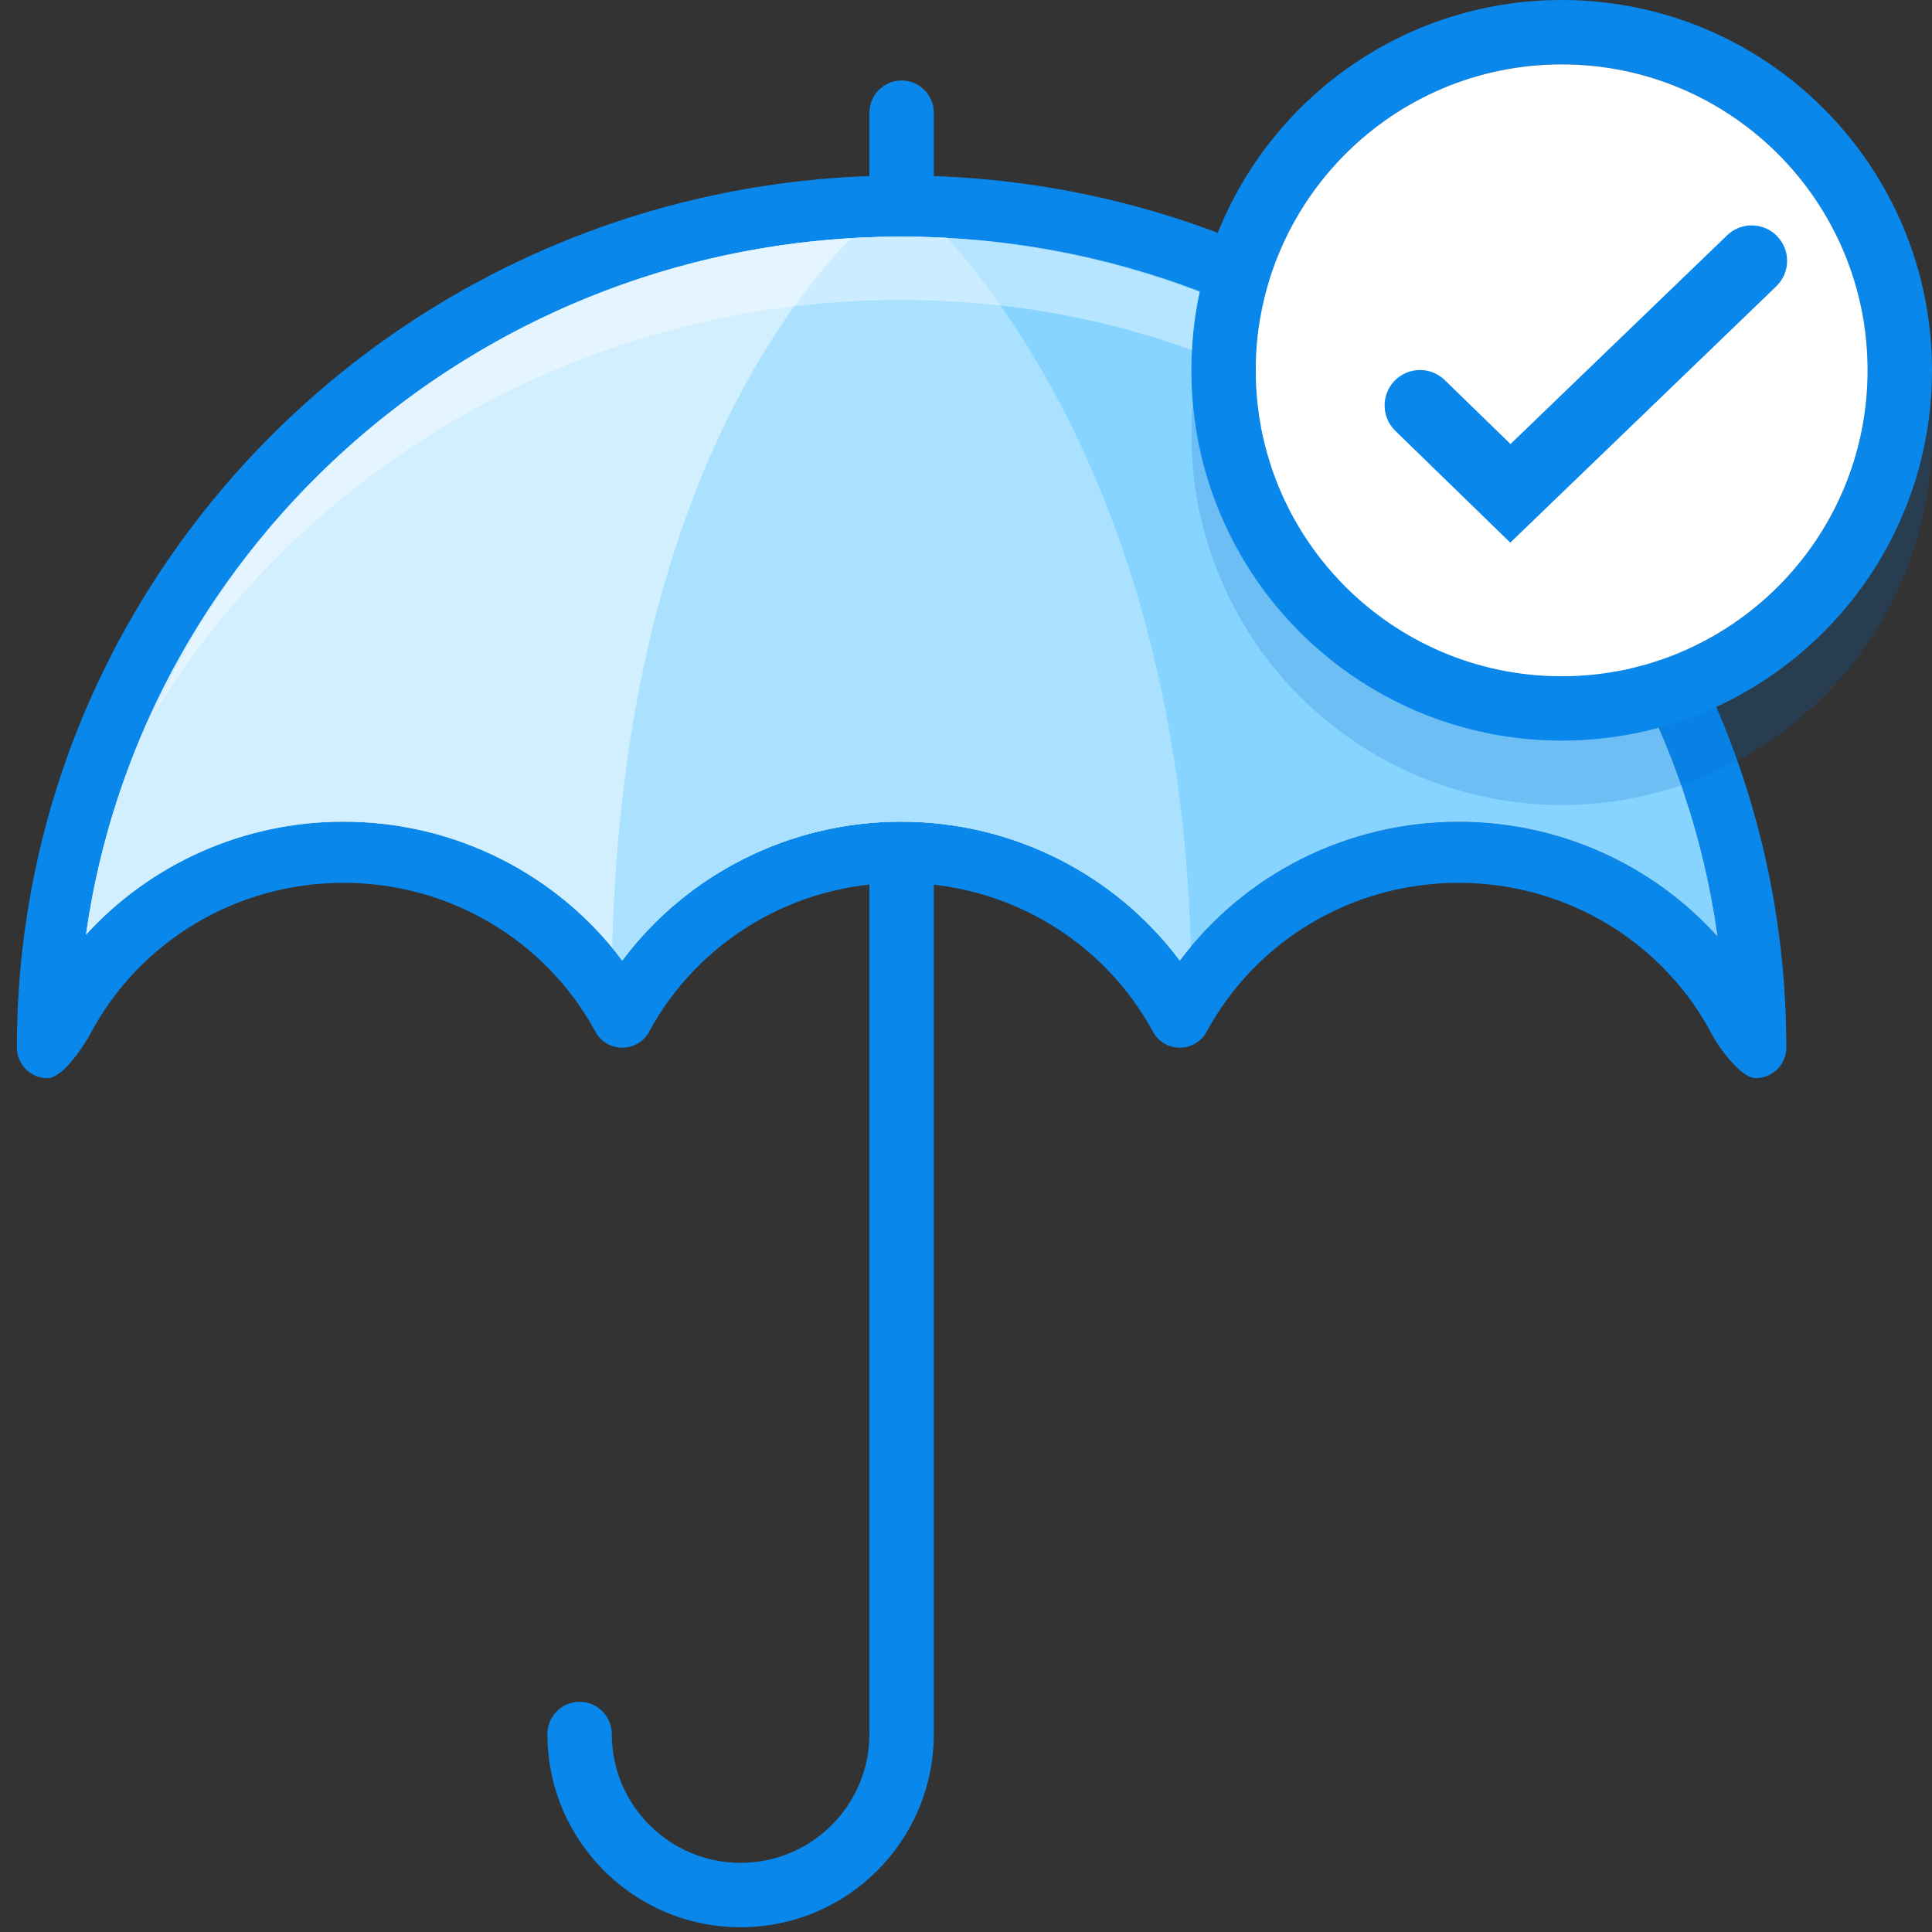 <?xml version="1.0" encoding="UTF-8"?>
<svg width="60px" height="60px" viewBox="0 0 60 60" version="1.1" xmlns="http://www.w3.org/2000/svg" xmlns:xlink="http://www.w3.org/1999/xlink">
    <rect x="0" y="0" width="60" height="60" fill="#333333" stroke="none"/>
    <!-- Generator: Sketch 51.2 (57519) - http://www.bohemiancoding.com/sketch -->
    <title>icn/herobox/insurance</title>
    <desc>Created with Sketch.</desc>
    <defs></defs>
    <g id="icn/herobox/insurance" stroke="none" stroke-width="1" fill="none" fill-rule="evenodd">
        <path d="M27,3.5 C27,2.948 27.448,2.5 28,2.5 C28.552,2.5 29,2.948 29,3.5 L29,5.5 C29,6.052 28.552,6.5 28,6.5 C27.448,6.5 27,6.052 27,5.5 L27,3.5 Z" id="Line" fill="#0987EB" fill-rule="nonzero"></path>
        <path d="M29,32 C29,32.552 28.552,33 28,33 C27.448,33 27,32.552 27,32 C27,29.791 25.209,28 23,28 C20.791,28 19,29.791 19,32 L19,58.853 C19,59.405 18.552,59.853 18,59.853 C17.448,59.853 17,59.405 17,58.853 L17,32 C17,28.686 19.686,26 23,26 C26.314,26 29,28.686 29,32 Z" id="Oval-9-Copy-6" fill="#0987EB" fill-rule="nonzero" transform="translate(23, 42.926) rotate(-180) translate(-23, -42.926) "></path>
        <path d="M53.208,32.202 C51.711,29.292 48.676,27.417 45.297,27.417 C41.987,27.417 39.004,29.218 37.475,32.039 C37.115,32.702 36.164,32.702 35.805,32.039 C34.274,29.218 31.291,27.417 27.982,27.417 C24.672,27.417 21.689,29.218 20.16,32.039 C19.801,32.702 18.849,32.702 18.49,32.039 C16.959,29.218 13.976,27.417 10.667,27.417 C7.315,27.417 4.299,29.263 2.788,32.138 C2.702,32.302 1.998,33.483 1.474,33.483 C0.949,33.483 0.524,33.058 0.524,32.533 C0.524,17.572 12.828,5.45 28,5.45 C43.172,5.45 55.476,17.572 55.476,32.533 C55.476,33.058 55.051,33.483 54.526,33.483 C54.021,33.483 53.295,32.371 53.208,32.202 Z M53.337,29.075 C51.625,16.805 40.936,7.35 28,7.35 C15.08,7.35 4.402,16.781 2.67,29.027 C4.672,26.835 7.551,25.517 10.667,25.517 C14.143,25.517 17.326,27.159 19.324,29.829 C21.322,27.159 24.506,25.517 27.982,25.517 C31.458,25.517 34.641,27.159 36.639,29.829 C38.637,27.159 41.82,25.517 45.297,25.517 C48.436,25.517 51.335,26.855 53.337,29.075 Z" id="Combined-Shape" fill="#0987EB" fill-rule="nonzero"></path>
        <path d="M53.337,29.075 C51.625,16.805 40.936,7.35 28,7.35 C15.08,7.35 4.402,16.781 2.67,29.027 C4.672,26.835 7.551,25.517 10.667,25.517 C14.143,25.517 17.326,27.159 19.324,29.829 C21.322,27.159 24.506,25.517 27.982,25.517 C31.458,25.517 34.641,27.159 36.639,29.829 C38.637,27.159 41.82,25.517 45.297,25.517 C48.436,25.517 51.335,26.855 53.337,29.075 Z" id="Path" fill="#86D4FF"></path>
        <path d="M28,7.35 C15.08,7.35 4.402,16.781 2.67,29.027 C4.672,26.835 7.551,25.517 10.667,25.517 C14.143,25.517 17.326,27.159 19.324,29.829 C21.322,27.159 24.506,25.517 27.982,25.517 C31.458,25.517 34.641,27.159 36.639,29.829 C38.637,27.159 41.82,25.517 45.297,25.517 C48.436,25.517 51.335,26.855 53.337,29.075 C51.625,16.805 40.936,7.35 28,7.35 Z" id="Path" fill="#86D4FF"></path>
        <path d="M36.98,29.397 C36.863,29.538 36.749,29.682 36.639,29.829 C34.641,27.159 31.458,25.517 27.982,25.517 C24.506,25.517 21.322,27.159 19.324,29.829 C19.225,29.696 19.122,29.565 19.016,29.437 C19.326,16.496 23.926,9.989 26.42,7.397 C26.942,7.366 27.469,7.35 28,7.35 C28.472,7.35 28.942,7.363 29.408,7.388 C31.848,10.112 36.635,17.004 36.98,29.397 Z" id="Combined-Shape" fill="#A9E1FF"></path>
        <path d="M36.98,29.397 C36.863,29.538 36.749,29.682 36.639,29.829 C34.641,27.159 31.458,25.517 27.982,25.517 C24.506,25.517 21.322,27.159 19.324,29.829 C19.225,29.696 19.122,29.565 19.016,29.437 C19.326,16.496 23.926,9.989 26.42,7.397 C26.942,7.366 27.469,7.35 28,7.35 C28.472,7.35 28.942,7.363 29.408,7.388 C31.848,10.112 36.635,17.004 36.98,29.397 Z" id="Combined-Shape" fill="#A9E1FF"></path>
        <path d="M19.016,29.437 C17.008,26.999 13.969,25.517 10.667,25.517 C7.551,25.517 4.672,26.835 2.67,29.027 C4.331,17.284 14.218,8.13 26.42,7.397 C23.926,9.989 19.326,16.496 19.016,29.437 L19.016,29.437 Z" id="Combined-Shape" fill="#D2EFFF"></path>
        <path d="M27.949,9.317 C18.158,9.317 9.463,14.474 4.769,22.177 C8.659,13.448 17.645,7.35 27.949,7.35 C38.254,7.35 47.381,13.45 51.271,22.18 C44.901,13.605 37.127,9.317 27.949,9.317 Z" id="Combined-Shape" fill="#FFFFFF" opacity="0.4"></path>
        <circle id="Oval-18-Copy-2" fill="#0067CA" opacity="0.196" cx="48.5" cy="13.5" r="11.5"></circle>
        <path d="M48.5,21 C53.747,21 58,16.747 58,11.5 C58,6.253 53.747,2 48.5,2 C43.253,2 39,6.253 39,11.5 C39,16.747 43.253,21 48.5,21 Z M48.5,23 C42.149,23 37,17.851 37,11.5 C37,5.149 42.149,0 48.5,0 C54.851,0 60,5.149 60,11.5 C60,17.851 54.851,23 48.5,23 Z" id="Oval-18-Copy" fill="#0987EB" fill-rule="nonzero"></path>
        <path d="M48.5,21 C53.747,21 58,16.747 58,11.5 C58,6.253 53.747,2 48.5,2 C43.253,2 39,6.253 39,11.5 C39,16.747 43.253,21 48.5,21 Z" id="Path" fill="#FFFFFF"></path>
        <path d="M53.637,7.308 C54.074,6.886 54.771,6.899 55.192,7.337 C55.614,7.774 55.601,8.471 55.164,8.892 L46.903,16.852 L43.333,13.38 C42.898,12.956 42.888,12.26 43.311,11.824 C43.735,11.389 44.431,11.379 44.867,11.803 L46.91,13.79 L53.637,7.308 Z" id="Line-Copy" fill="#0987EB" fill-rule="nonzero"></path>
    </g>
</svg>